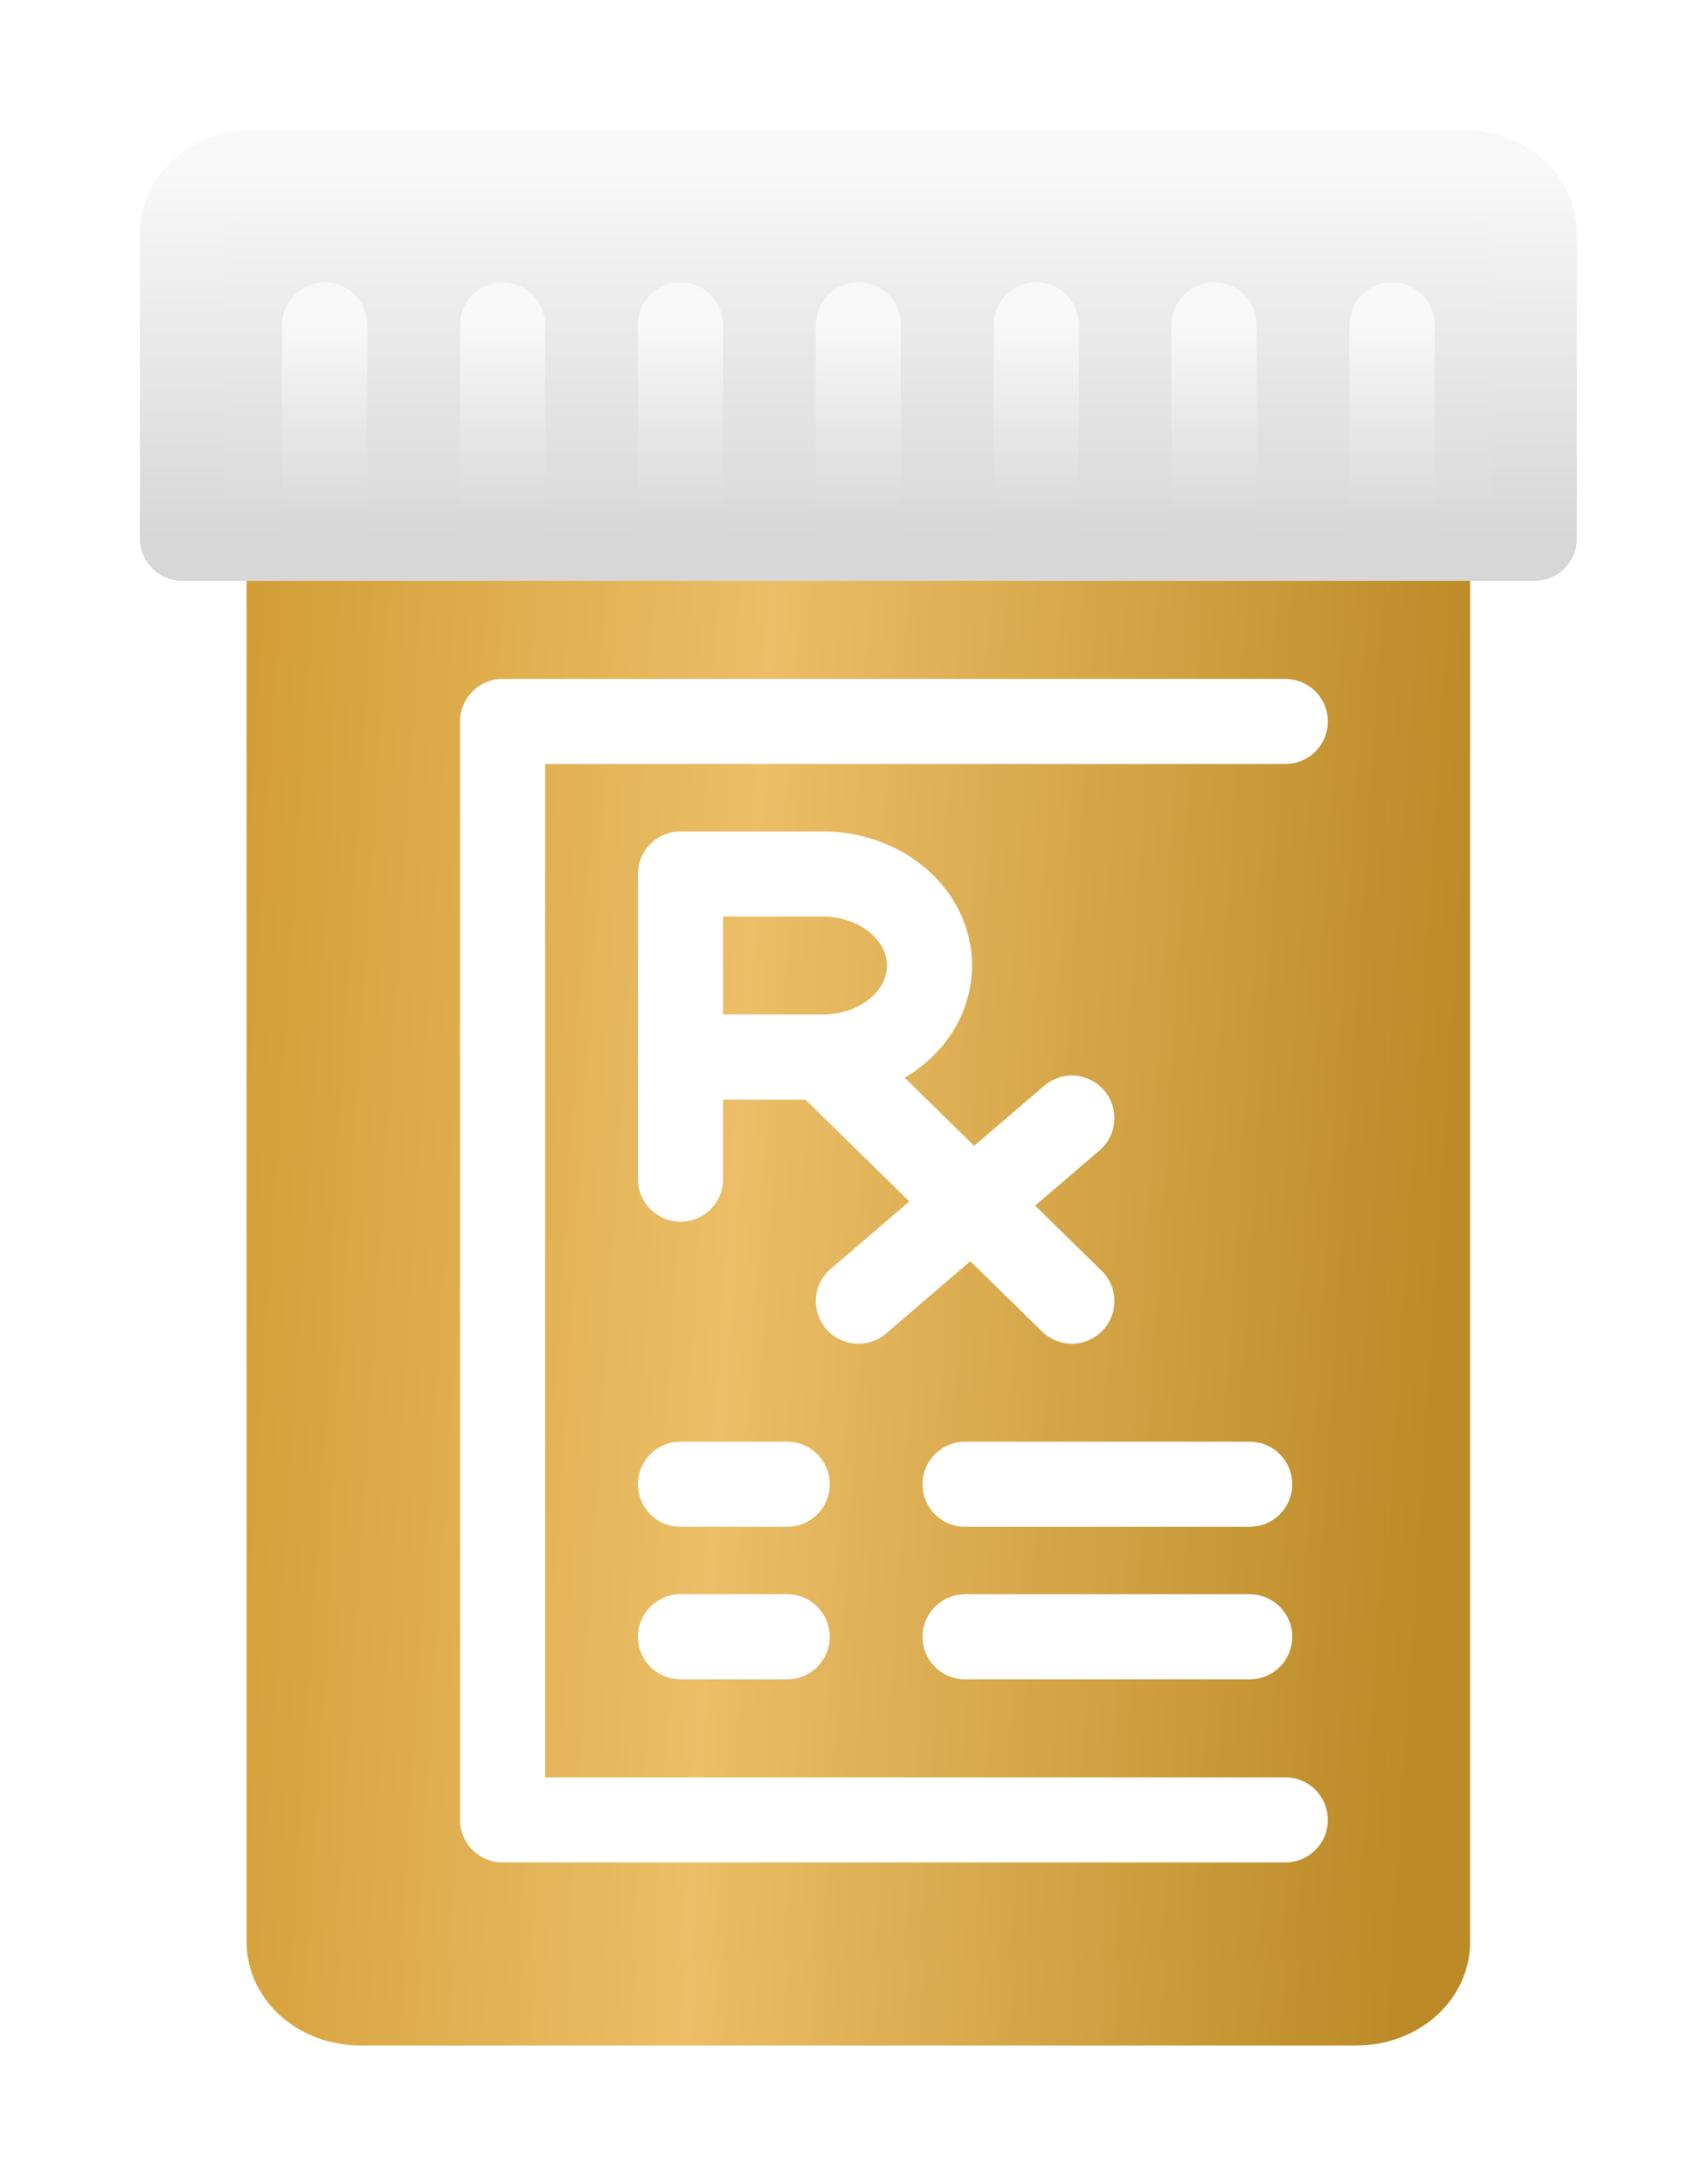 <svg width="60" height="77" viewBox="0 0 60 77" fill="none" xmlns="http://www.w3.org/2000/svg">
<g filter="url(#filter0_d_2194_1430)">
<rect x="10.014" y="14.406" width="40.134" height="52.245" rx="3" fill="url(#paint0_linear_2194_1430)"/>
<rect x="6.43" y="1.499" width="48.017" height="14.137" rx="3" fill="url(#paint1_linear_2194_1430)"/>
<path d="M10.193 14.979V64.459C10.193 65.029 10.457 65.576 10.928 65.98C11.398 66.383 12.036 66.61 12.701 66.61H47.818C48.483 66.61 49.121 66.383 49.592 65.98C50.062 65.576 50.327 65.029 50.327 64.459V14.979" stroke="url(#paint2_linear_2194_1430)" stroke-width="3" stroke-linecap="round" stroke-linejoin="round"/>
<path d="M8.939 2.072H51.581C52.246 2.072 52.884 2.298 53.354 2.702C53.825 3.105 54.089 3.653 54.089 4.223V14.979H6.43V4.223C6.43 3.653 6.694 3.105 7.165 2.702C7.635 2.298 8.273 2.072 8.939 2.072V2.072Z" stroke="url(#paint3_linear_2194_1430)" stroke-width="3" stroke-linecap="round" stroke-linejoin="round"/>
<path d="M11.447 14.672V7.45" stroke="url(#paint4_linear_2194_1430)" stroke-width="3" stroke-linecap="round" stroke-linejoin="round"/>
<path d="M17.718 14.672V7.45" stroke="url(#paint5_linear_2194_1430)" stroke-width="3" stroke-linecap="round" stroke-linejoin="round"/>
<path d="M23.989 14.672V7.45" stroke="url(#paint6_linear_2194_1430)" stroke-width="3" stroke-linecap="round" stroke-linejoin="round"/>
<path d="M30.26 14.672V7.45" stroke="url(#paint7_linear_2194_1430)" stroke-width="3" stroke-linecap="round" stroke-linejoin="round"/>
<path d="M36.53 14.672V7.45" stroke="url(#paint8_linear_2194_1430)" stroke-width="3" stroke-linecap="round" stroke-linejoin="round"/>
<path d="M42.801 14.672V7.45" stroke="url(#paint9_linear_2194_1430)" stroke-width="3" stroke-linecap="round" stroke-linejoin="round"/>
<path d="M49.072 14.672V7.45" stroke="url(#paint10_linear_2194_1430)" stroke-width="3" stroke-linecap="round" stroke-linejoin="round"/>
<path d="M45.31 21.433H17.718V60.156H45.31" stroke="white" stroke-width="3" stroke-linecap="round" stroke-linejoin="round"/>
<path d="M32.768 30.038C32.768 30.894 32.372 31.715 31.666 32.32C30.96 32.925 30.003 33.265 29.006 33.265H23.989V26.811H29.006C30.003 26.811 30.96 27.151 31.666 27.756C32.372 28.362 32.768 29.183 32.768 30.038V30.038Z" stroke="white" stroke-width="3" stroke-linecap="round" stroke-linejoin="round"/>
<path d="M23.989 33.265V37.568" stroke="white" stroke-width="3" stroke-linecap="round" stroke-linejoin="round"/>
<path d="M29.005 33.265L37.785 41.87" stroke="white" stroke-width="3" stroke-linecap="round" stroke-linejoin="round"/>
<path d="M37.785 35.416L30.26 41.87" stroke="white" stroke-width="3" stroke-linecap="round" stroke-linejoin="round"/>
<path d="M23.989 48.324H27.751" stroke="white" stroke-width="3" stroke-linecap="round" stroke-linejoin="round"/>
<path d="M34.022 48.324H44.055" stroke="white" stroke-width="3" stroke-linecap="round" stroke-linejoin="round"/>
<path d="M23.989 53.702H27.751" stroke="white" stroke-width="3" stroke-linecap="round" stroke-linejoin="round"/>
<path d="M34.022 53.702H44.055" stroke="white" stroke-width="3" stroke-linecap="round" stroke-linejoin="round"/>
</g>
<defs>
<filter id="filter0_d_2194_1430" x="0.93" y="0.572" width="58.659" height="75.538" filterUnits="userSpaceOnUse" color-interpolation-filters="sRGB">
<feFlood flood-opacity="0" result="BackgroundImageFix"/>
<feColorMatrix in="SourceAlpha" type="matrix" values="0 0 0 0 0 0 0 0 0 0 0 0 0 0 0 0 0 0 127 0" result="hardAlpha"/>
<feOffset dy="4"/>
<feGaussianBlur stdDeviation="2"/>
<feComposite in2="hardAlpha" operator="out"/>
<feColorMatrix type="matrix" values="0 0 0 0 0 0 0 0 0 0 0 0 0 0 0 0 0 0 0.25 0"/>
<feBlend mode="normal" in2="BackgroundImageFix" result="effect1_dropShadow_2194_1430"/>
<feBlend mode="normal" in="SourceGraphic" in2="effect1_dropShadow_2194_1430" result="shape"/>
</filter>
<linearGradient id="paint0_linear_2194_1430" x1="7.424" y1="30.042" x2="51.182" y2="32.821" gradientUnits="userSpaceOnUse">
<stop stop-color="#D29D35"/>
<stop offset="0.432" stop-color="#EBBE67"/>
<stop offset="1" stop-color="#BC8A26"/>
</linearGradient>
<linearGradient id="paint1_linear_2194_1430" x1="30.439" y1="1.499" x2="30.439" y2="15.636" gradientUnits="userSpaceOnUse">
<stop stop-color="#F8F8F8"/>
<stop offset="1" stop-color="#D7D7D7"/>
</linearGradient>
<linearGradient id="paint2_linear_2194_1430" x1="7.604" y1="30.431" x2="51.357" y2="33.242" gradientUnits="userSpaceOnUse">
<stop stop-color="#D29D35"/>
<stop offset="0.432" stop-color="#EBBE67"/>
<stop offset="1" stop-color="#BC8A26"/>
</linearGradient>
<linearGradient id="paint3_linear_2194_1430" x1="30.26" y1="2.072" x2="30.26" y2="14.979" gradientUnits="userSpaceOnUse">
<stop stop-color="#F8F8F8"/>
<stop offset="1" stop-color="#D7D7D7"/>
</linearGradient>
<linearGradient id="paint4_linear_2194_1430" x1="11.947" y1="7.45" x2="11.947" y2="14.672" gradientUnits="userSpaceOnUse">
<stop stop-color="#F8F8F8"/>
<stop offset="1" stop-color="#D7D7D7"/>
</linearGradient>
<linearGradient id="paint5_linear_2194_1430" x1="18.218" y1="7.45" x2="18.218" y2="14.672" gradientUnits="userSpaceOnUse">
<stop stop-color="#F8F8F8"/>
<stop offset="1" stop-color="#D7D7D7"/>
</linearGradient>
<linearGradient id="paint6_linear_2194_1430" x1="24.489" y1="7.45" x2="24.489" y2="14.672" gradientUnits="userSpaceOnUse">
<stop stop-color="#F8F8F8"/>
<stop offset="1" stop-color="#D7D7D7"/>
</linearGradient>
<linearGradient id="paint7_linear_2194_1430" x1="30.76" y1="7.45" x2="30.76" y2="14.672" gradientUnits="userSpaceOnUse">
<stop stop-color="#F8F8F8"/>
<stop offset="1" stop-color="#D7D7D7"/>
</linearGradient>
<linearGradient id="paint8_linear_2194_1430" x1="37.03" y1="7.45" x2="37.03" y2="14.672" gradientUnits="userSpaceOnUse">
<stop stop-color="#F8F8F8"/>
<stop offset="1" stop-color="#D7D7D7"/>
</linearGradient>
<linearGradient id="paint9_linear_2194_1430" x1="43.301" y1="7.45" x2="43.301" y2="14.672" gradientUnits="userSpaceOnUse">
<stop stop-color="#F8F8F8"/>
<stop offset="1" stop-color="#D7D7D7"/>
</linearGradient>
<linearGradient id="paint10_linear_2194_1430" x1="49.572" y1="7.45" x2="49.572" y2="14.672" gradientUnits="userSpaceOnUse">
<stop stop-color="#F8F8F8"/>
<stop offset="1" stop-color="#D7D7D7"/>
</linearGradient>
</defs>
</svg>
